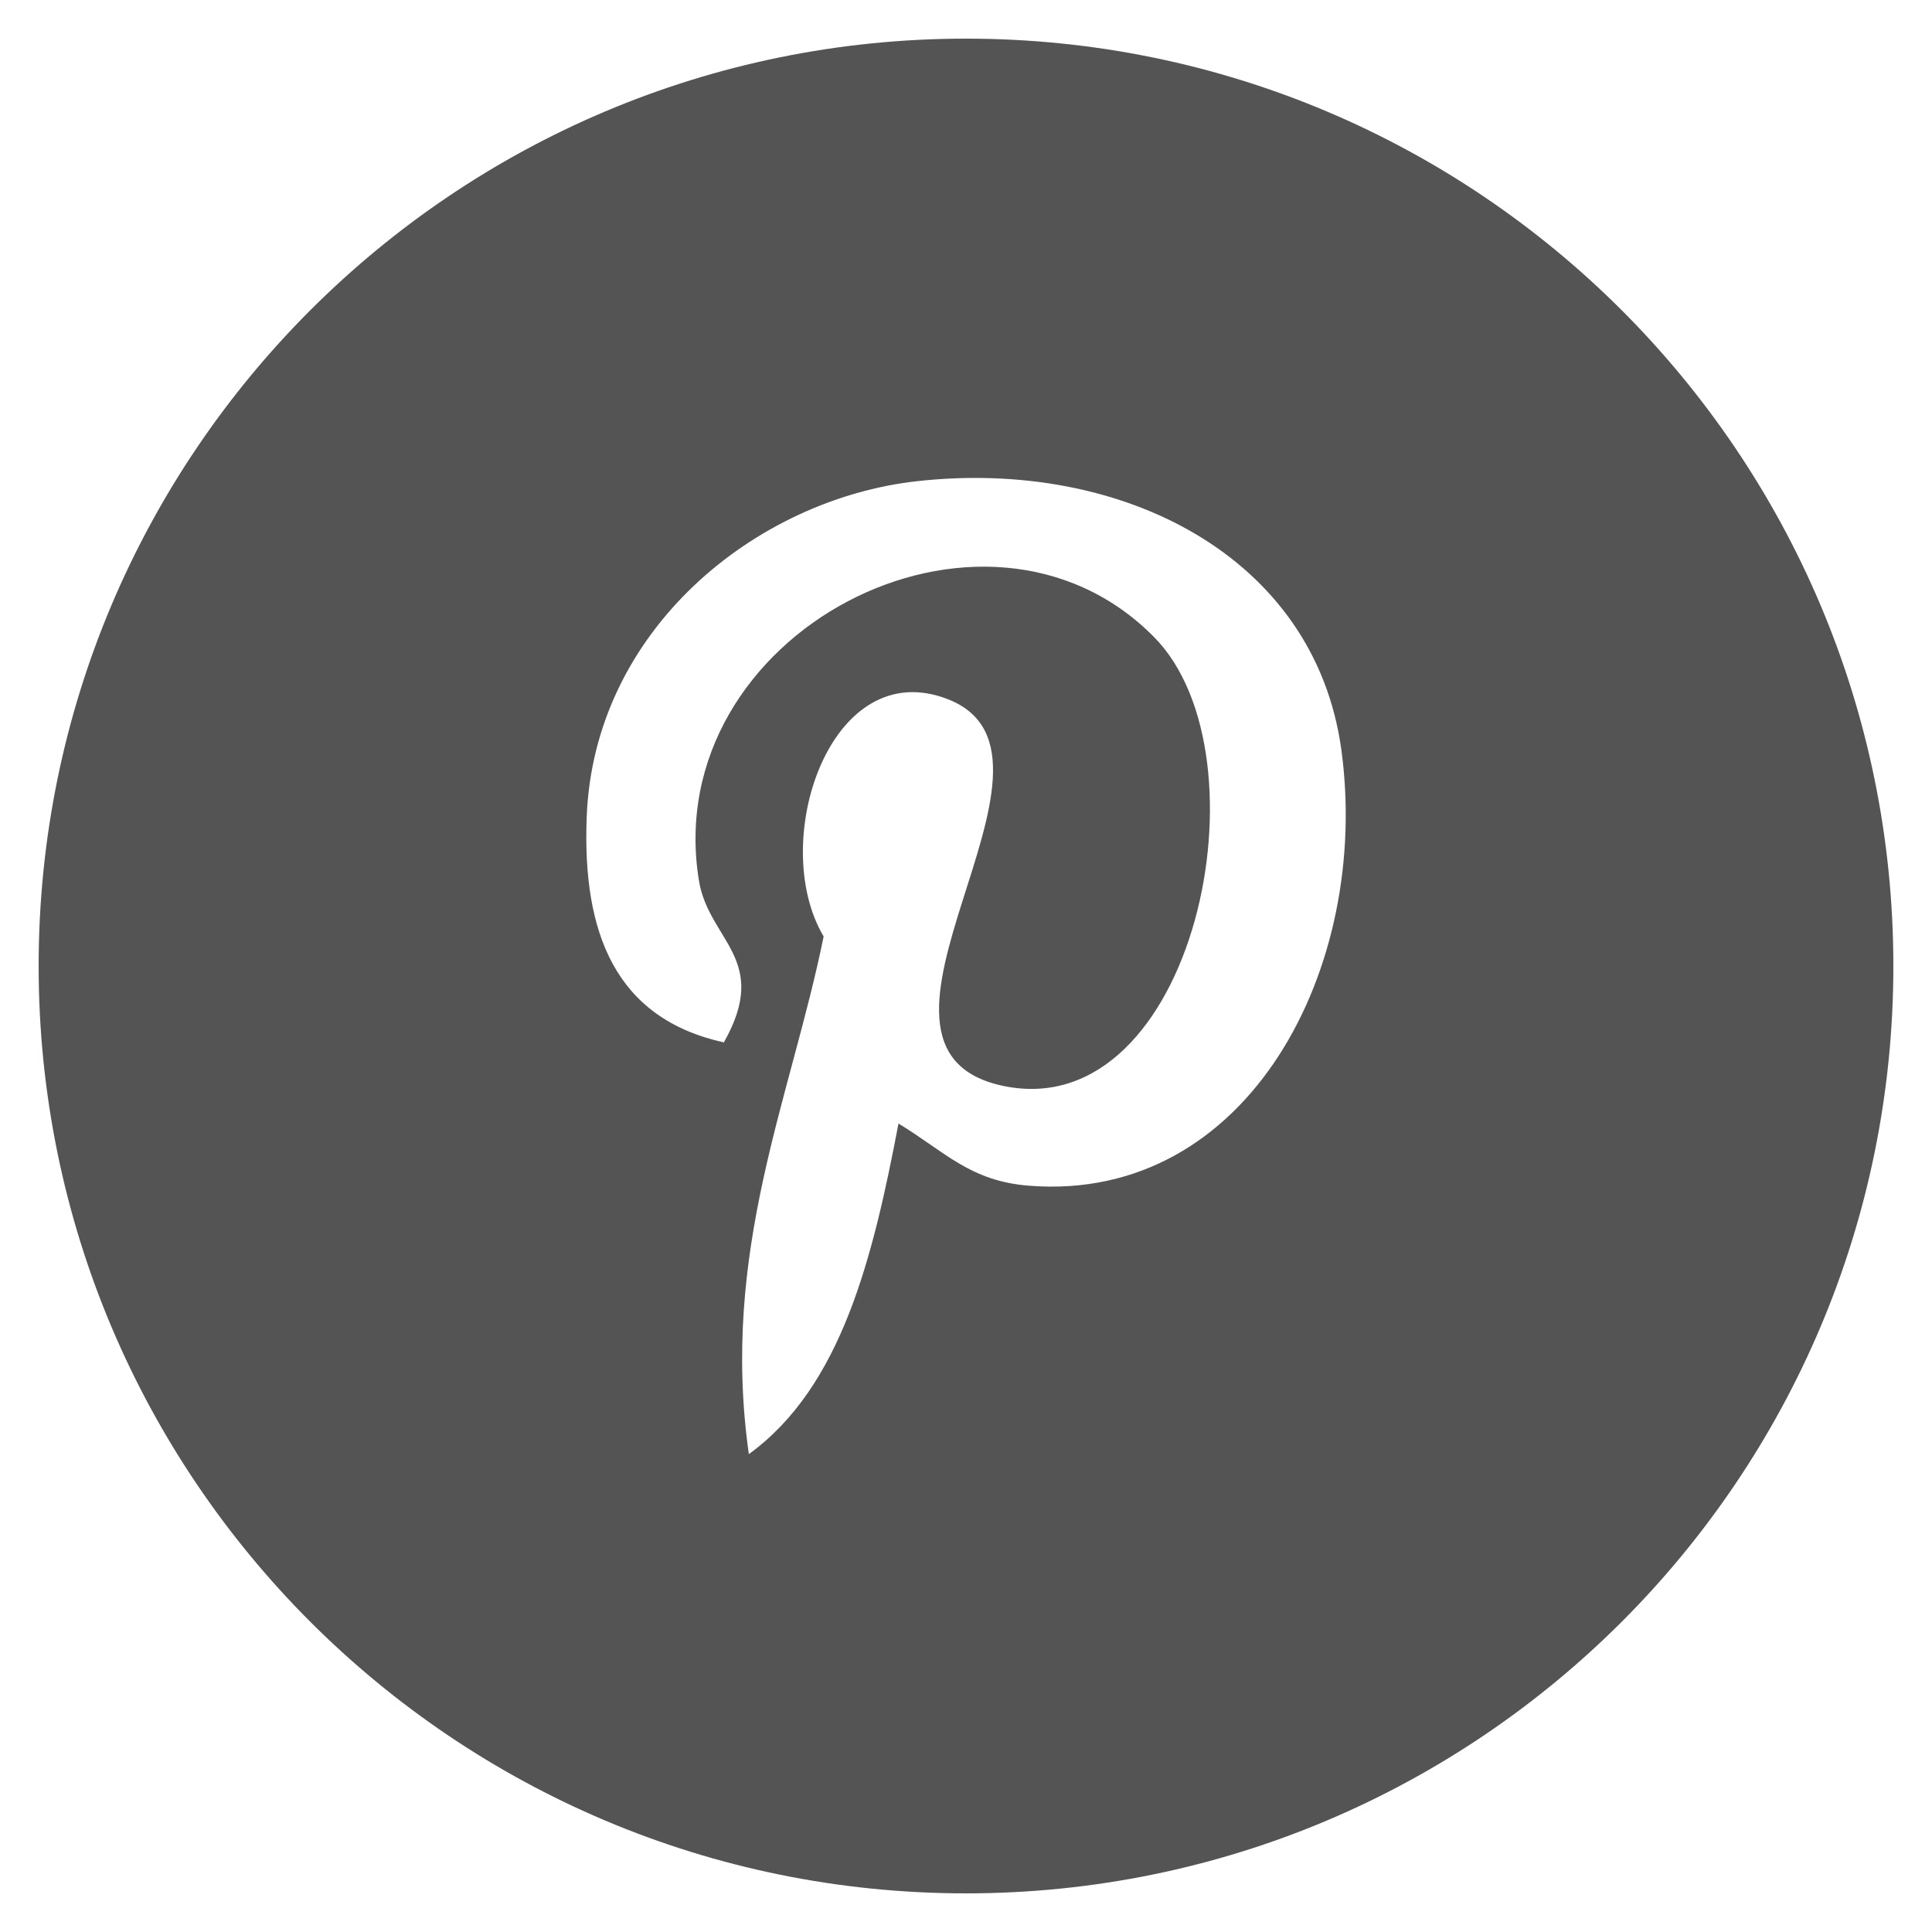 <svg width="35" height="35" viewBox="0 0 35 35" fill="none" xmlns="http://www.w3.org/2000/svg">
<path d="M17.5 0.7C8.222 0.7 0.7 8.222 0.7 17.5C0.7 26.779 8.222 34.3 17.5 34.3C26.779 34.3 34.3 26.779 34.3 17.5C34.3 8.222 26.779 0.7 17.5 0.7ZM18.65 21.481C17.572 21.399 17.12 20.865 16.277 20.354C15.813 22.789 15.246 25.123 13.566 26.343C13.046 22.661 14.325 19.899 14.921 16.965C13.907 15.258 15.041 11.827 17.18 12.67C19.81 13.713 14.901 19.014 18.197 19.677C21.637 20.367 23.042 13.706 20.909 11.543C17.826 8.416 11.937 11.471 12.661 15.948C12.836 17.042 13.969 17.374 13.113 18.884C11.14 18.447 10.551 16.891 10.628 14.817C10.748 11.422 13.678 9.044 16.614 8.717C20.33 8.304 23.816 10.08 24.299 13.577C24.84 17.521 22.62 21.789 18.65 21.481Z" fill="#545454"/>
</svg>
